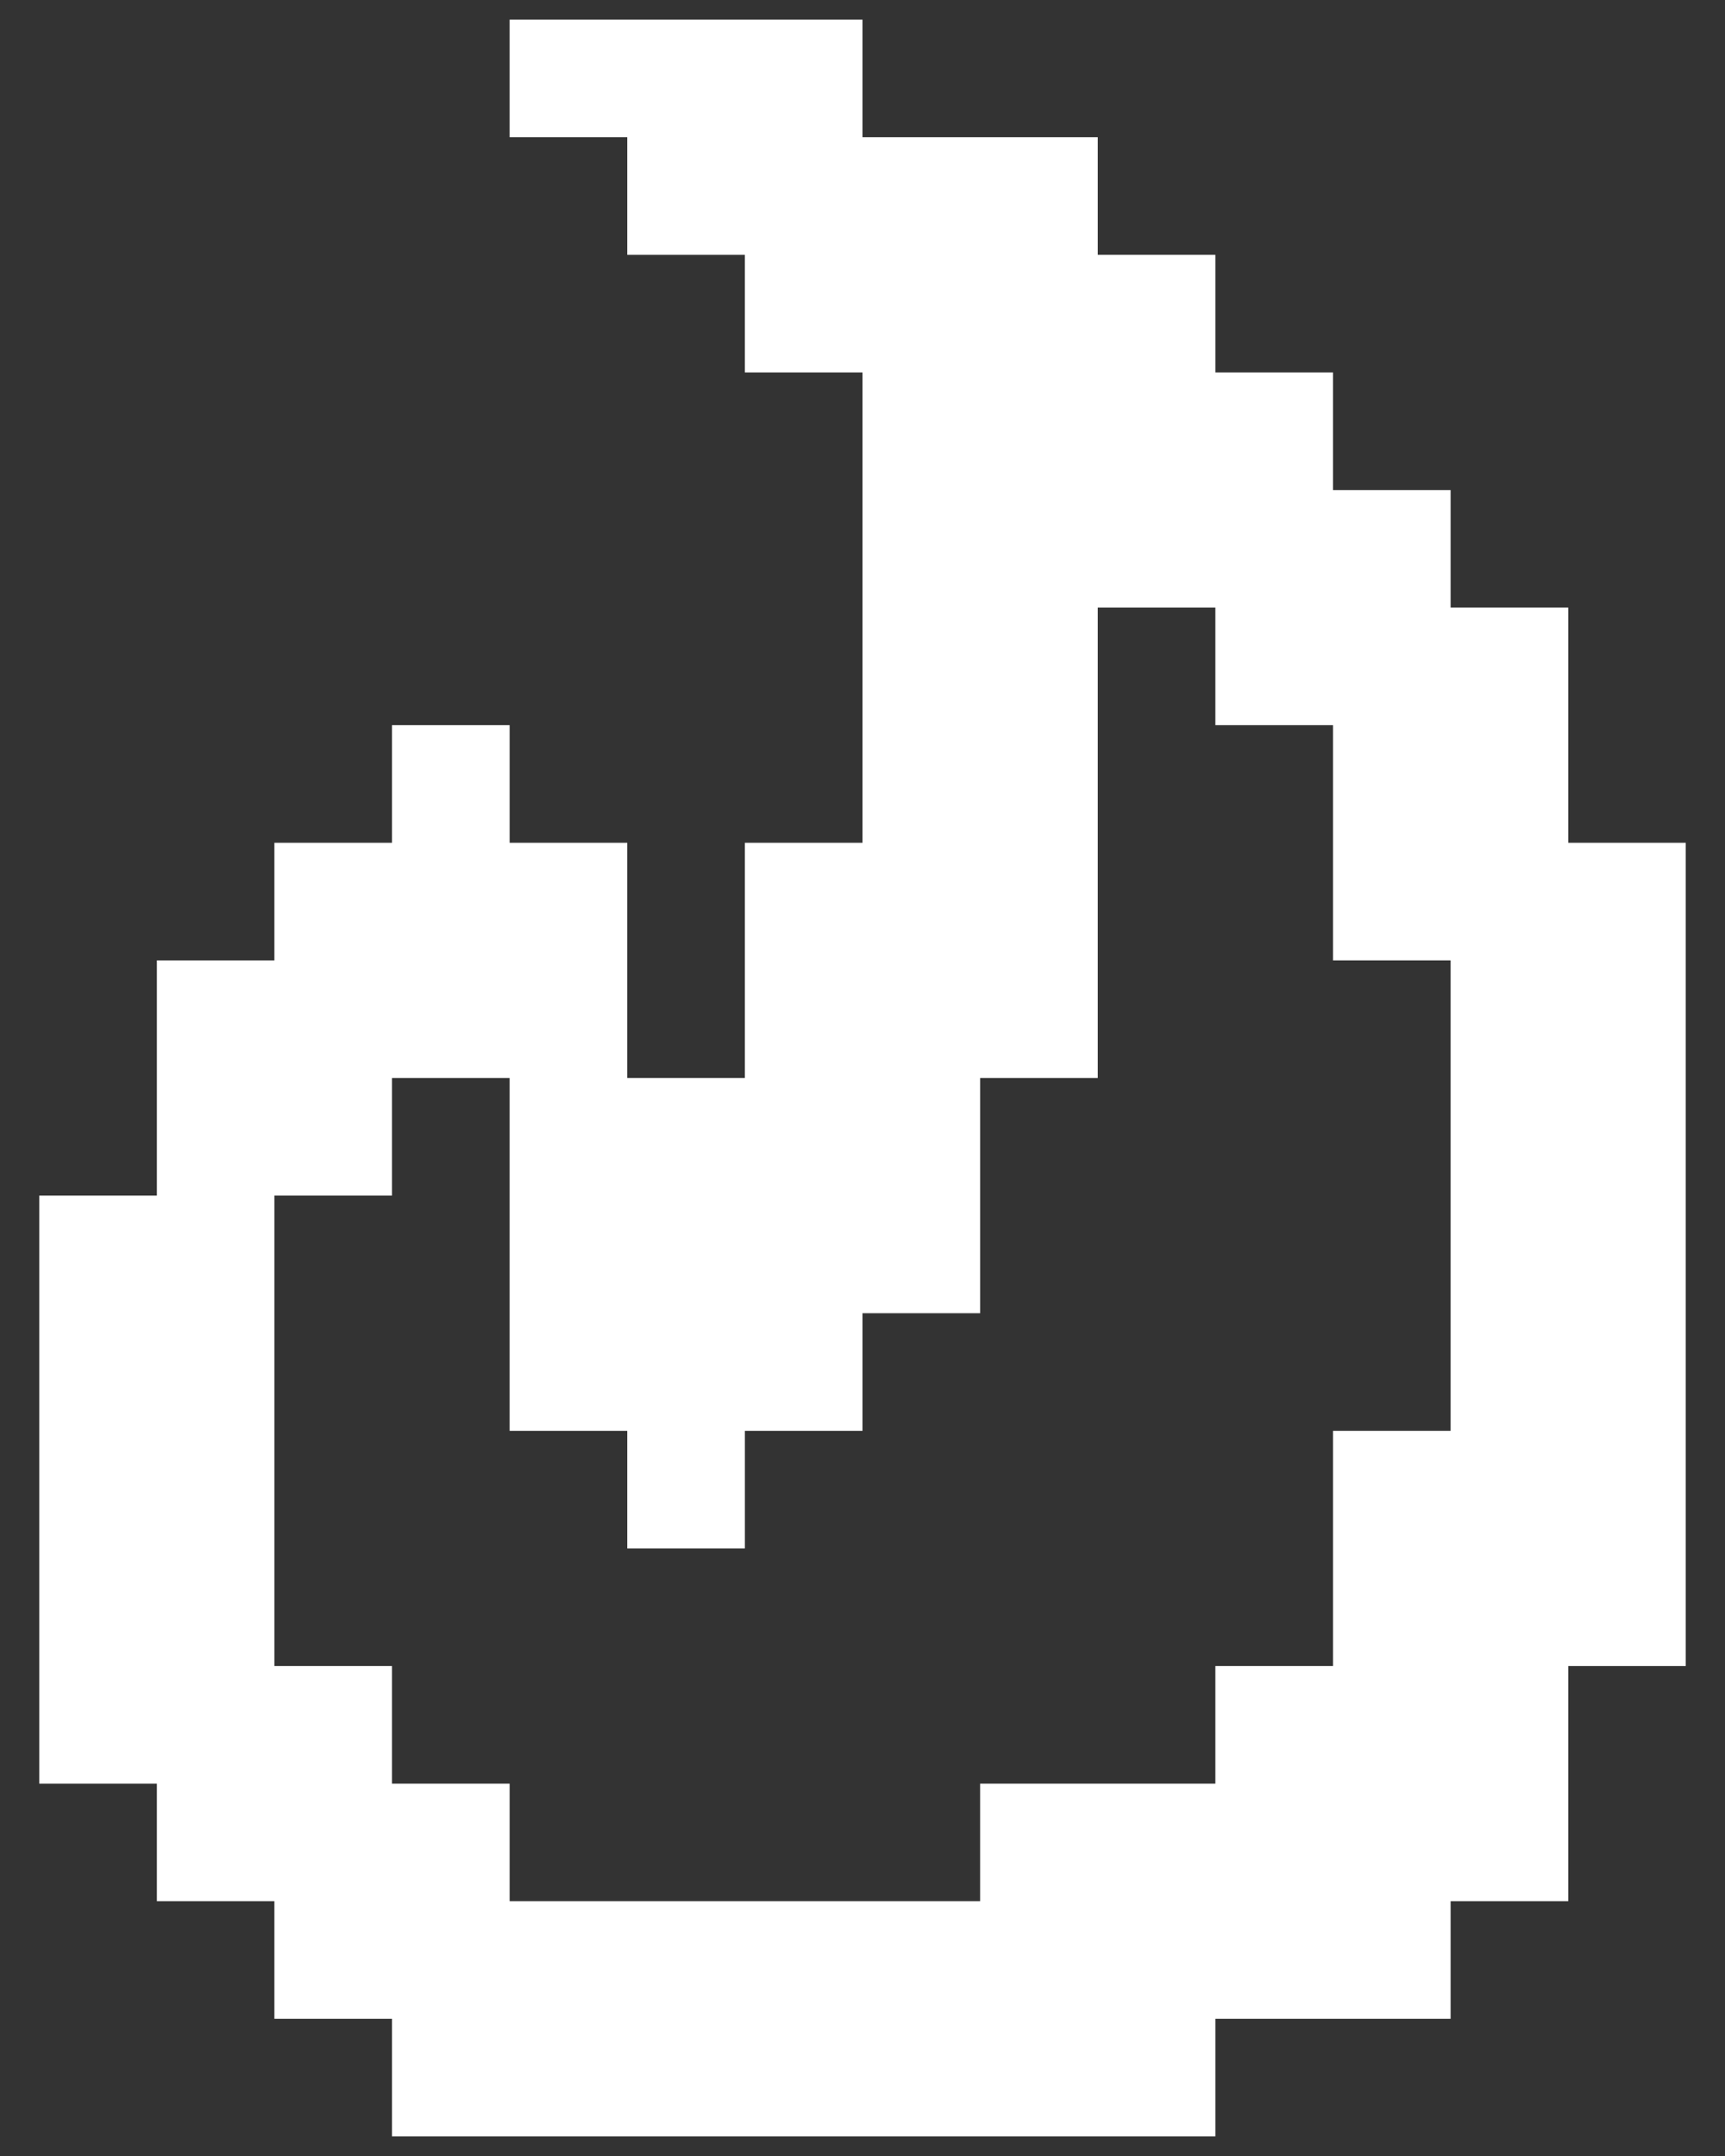 <svg width="16" height="20" viewBox="0 0 16 20" fill="none" xmlns="http://www.w3.org/2000/svg">
<rect x="0" y="0" width="16" height="20" fill="#333333" stroke="none"/>
<path d="M11.273 19.818H3.636V18.727H2.545V17.636H1.455V16.546H0.364V11.091H1.455V8.909H2.545V7.818H3.636V6.727H4.727V7.818H5.818V10H6.909V7.818H8V3.455H6.909V2.364H5.818V1.273H4.727V0.182H8V1.273H10.182V2.364H11.273V3.455H12.364V4.546H13.455V5.636H14.546V7.818H15.636V15.455H14.546V17.636H13.455V18.727H11.273M9.091 17.636V16.546H11.273V15.455H12.364V13.273H13.455V8.909H12.364V6.727H11.273V5.636H10.182V10H9.091V12.182H8V13.273H6.909V14.364H5.818V13.273H4.727V10H3.636V11.091H2.545V15.455H3.636V16.546H4.727V17.636H9.091Z" fill="white"/>
</svg>
